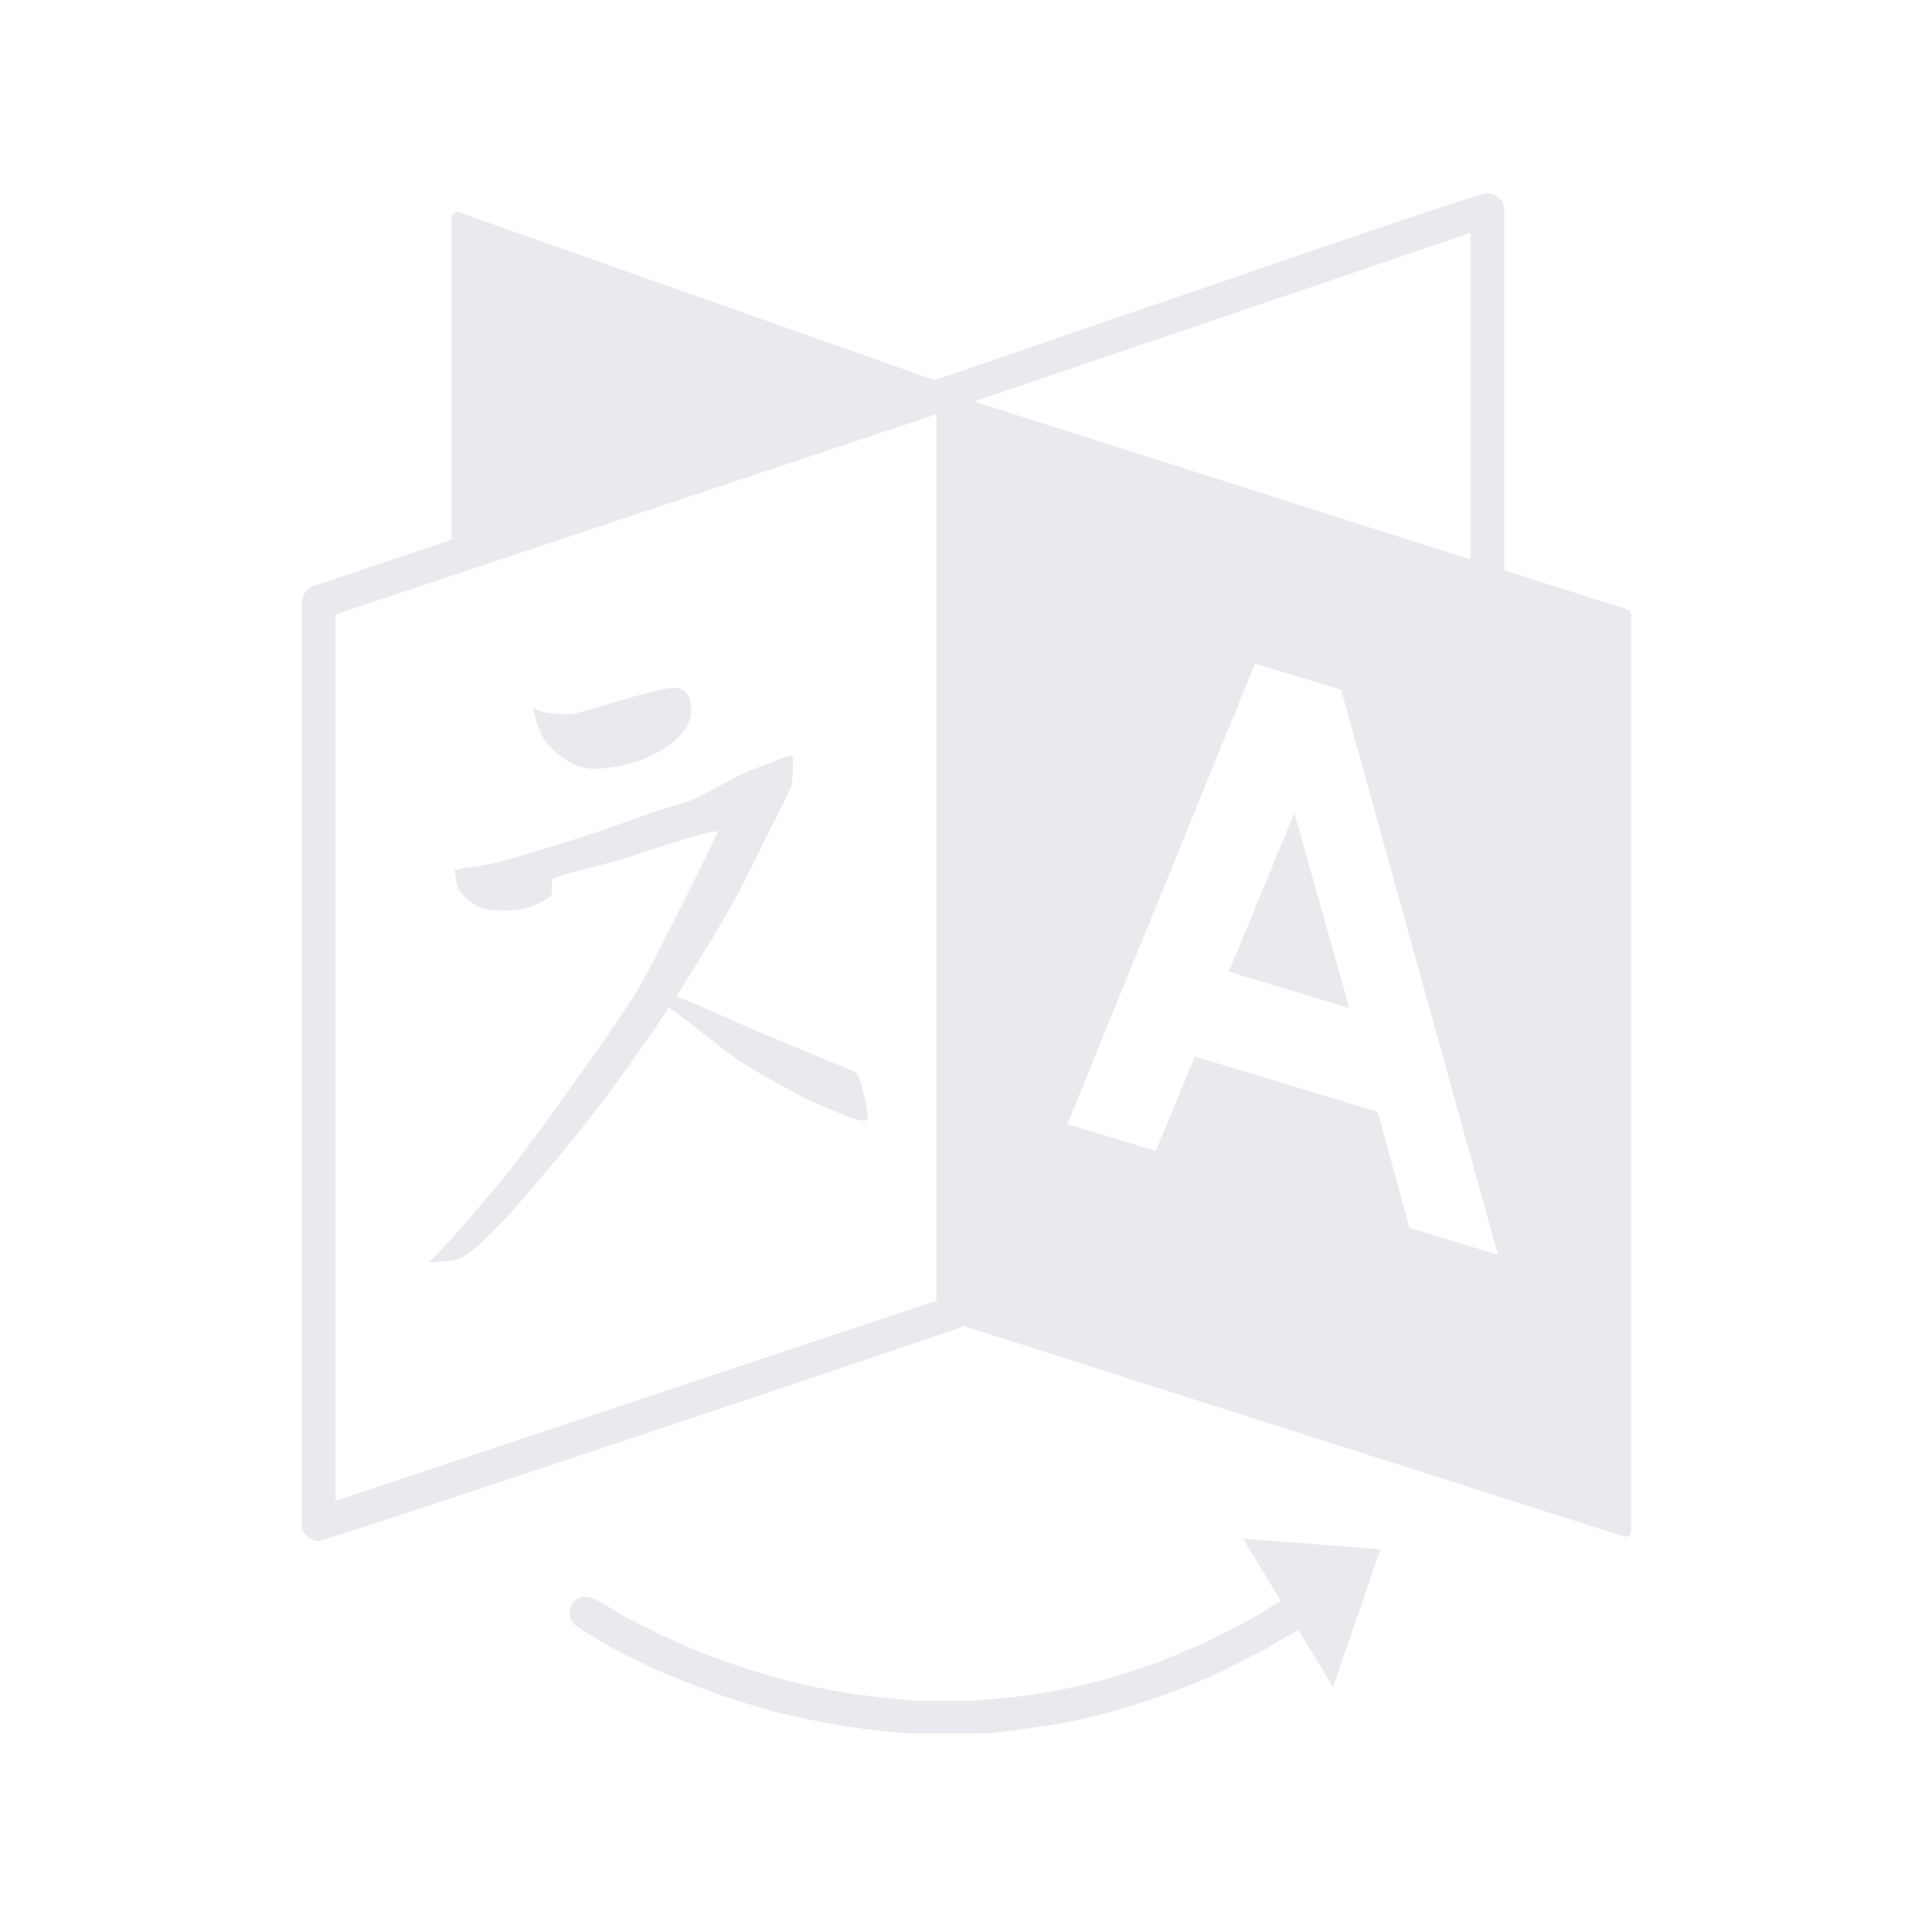 <?xml version="1.0" encoding="utf-8"?>
<svg version="1.1" id="Optimized" xmlns="http://www.w3.org/2000/svg" x="0px" y="0px" viewBox="0 0 640 640" style="enable-background:new 0 0 841.89 595.276;" width="640px" xmlns:bx="https://boxy-svg.com" height="640px"><defs><bx:export><bx:file format="svg"/></bx:export></defs><polygon style="fill: #e8eaed; transform-origin: 310.03px 332.236px;" points="411.768 509.718 441.589 558.781 457.315 513.204"/><path style="fill: #e8eaed; transform-origin: 310.03px 332.236px;" d="M 177.017 234.702 C 175.899 233.604 178.472 243.67 182.054 247.292 C 188.403 253.698 193.363 254.523 196.004 254.629 C 201.848 254.863 209.059 253.174 213.342 251.379 C 217.485 249.611 224.746 245.904 227.495 240.496 C 228.077 239.34 229.668 237.399 228.669 232.604 C 227.911 228.915 225.562 227.624 222.699 227.828 C 219.836 228.022 211.167 230.334 206.974 231.623 C 202.779 232.896 194.139 235.525 190.374 236.342 C 186.617 237.156 178.335 235.964 177.017 234.702 Z"/><path style="fill: #e8eaed; transform-origin: 310.03px 332.236px;" d="M 283.184 355.033 C 281.526 354.43 247.219 340.219 242.356 337.89 C 238.377 335.977 228.619 331.851 224.028 329.978 C 236.96 310.039 245.123 294.993 246.209 292.702 C 248.22 288.509 261.907 261.726 262.227 260.077 C 262.537 258.406 262.926 252.233 262.625 250.767 C 262.324 249.271 257.305 252.146 250.492 254.456 C 243.667 256.757 230.698 265.192 225.688 266.249 C 220.661 267.297 204.594 273.384 196.373 276.112 C 188.151 278.841 172.599 283.587 166.202 285.315 C 159.796 287.042 154.204 287.179 150.621 288.266 C 150.621 288.266 151.098 293.284 152.049 294.789 C 152.99 296.294 156.379 299.983 160.32 301.013 C 164.261 302.05 170.784 301.633 173.755 300.954 C 176.725 300.264 181.869 297.751 182.559 296.653 C 183.257 295.538 182.2 292.101 183.374 291.062 C 184.559 290.034 200.217 286.374 206.128 284.588 C 212.04 282.771 234.668 274.977 237.736 275.375 C 236.764 278.598 218.563 314.65 212.701 325.407 C 206.837 336.161 172.775 383.476 165.523 391.814 C 160.019 398.153 146.68 414.373 142.06 418.033 C 143.225 418.354 151.485 417.646 152.99 416.714 C 162.367 410.938 177.987 391.495 183.016 385.572 C 197.965 368.041 211.099 349.626 221.514 333.822 L 221.525 333.822 C 223.554 334.667 239.958 348.033 244.239 350.995 C 248.519 353.955 265.412 363.38 269.071 364.944 C 272.731 366.527 286.796 373.012 287.388 370.817 C 287.98 368.603 284.844 355.663 283.184 355.033 Z"/><path style="fill-rule: evenodd; clip-rule: evenodd; fill: #e8eaed; transform-origin: 310.03px 332.236px;" d="M 203.909 533.694 C 207.196 535.703 210.301 537.346 213.771 538.99 C 220.71 542.46 228.563 546.112 236.05 548.851 C 246.277 552.686 256.503 555.791 266.73 558.165 C 272.391 559.443 278.6 560.539 284.627 561.452 C 285.175 561.452 301.428 563.461 304.715 563.461 L 321.15 563.461 C 327.542 562.913 333.569 562.548 339.96 561.635 C 345.073 560.904 350.735 559.991 356.213 558.713 C 360.231 557.8 364.431 556.887 368.449 555.608 C 372.284 554.513 376.666 553.052 380.867 551.591 C 383.606 550.678 386.528 549.399 389.45 548.304 C 391.824 547.208 394.746 545.93 397.485 544.834 C 400.772 543.373 404.607 541.364 408.259 539.538 C 411.181 538.077 414.469 536.251 417.573 534.425 C 419.947 533.146 425.426 528.946 428.348 528.946 C 431.635 528.946 433.826 531.868 433.826 534.425 C 433.826 539.721 426.704 541.364 423.417 543.738 C 419.947 546.112 415.747 547.938 412.094 549.947 C 404.79 553.782 397.302 557.069 390.18 559.809 C 380.867 563.278 370.64 566.565 361.509 568.757 C 358.039 569.487 354.57 570.4 351.1 570.948 C 349.274 571.314 330.281 574.235 324.985 574.235 L 300.88 574.235 C 294.488 573.688 287.731 572.957 281.34 572.044 C 275.678 571.131 269.652 570.035 263.991 568.757 C 259.608 567.844 254.86 566.565 250.66 565.287 C 243.355 563.278 236.233 560.722 229.293 557.982 C 216.693 553.234 203.544 547.025 191.126 538.807 C 188.935 537.346 188.752 535.886 188.752 534.242 C 188.752 531.503 190.761 528.946 194.048 528.946 C 196.97 528.946 202.814 533.146 203.909 533.694 Z"/><g transform="matrix(1, 0, 0, 1, -100.779, 21.48)" style="transform-origin: 410.81px 310.756px;"><path style="fill:#e8eaed;" d="M639.838,180.403l-40.768-12.976V48.363 c0-3.47-2.557-5.844-5.844-5.844c-2.557,0-84.918,28.306-91.492,30.68 c-22.334,7.445-86.799,29.733-86.799,29.733l-0,0 c-1.034,0.296-2.638,0.787-4.741,1.448L252.854,48.85 c-1.188-0.419-2.434,0.462-2.434,1.722v2v104.724 c-24.405,8.171-41.809,14.02-42.702,14.335c-1.644,0.548-4.2,0.913-5.661,2.922 c-0.73,0.73-0.913,2.009-1.278,2.922V484.457c0,0.365,0.183,0.548,0.183,0.73 c1.096,2.374,3.104,3.835,5.296,3.835c2.739,0,208.368-69.03,212.933-70.856 c0.216-0.072,0.458-0.241,0.697-0.438l218.842,69.752 c1.178,0.375,2.381-0.504,2.381-1.74V182.143 C641.111,181.348,640.596,180.644,639.838,180.403z M410.973,409.4l-199.054,66.291 V182.04l199.054-66.291V409.4z M587.93,55.668v108.213l-164.492-52.355 L587.93,55.668z M567.687,385.267l-10.521-38.428l-60.516-18.342l-13.013,31.304 l-29.292-8.886l62.178-152.587l28.509,8.636l51.939,187.188L567.687,385.267z"/><polygon style="fill:#e8eaed;" points="507.838,300.379 547.767,312.483 529.556,247.883 &#9;"/></g></svg>